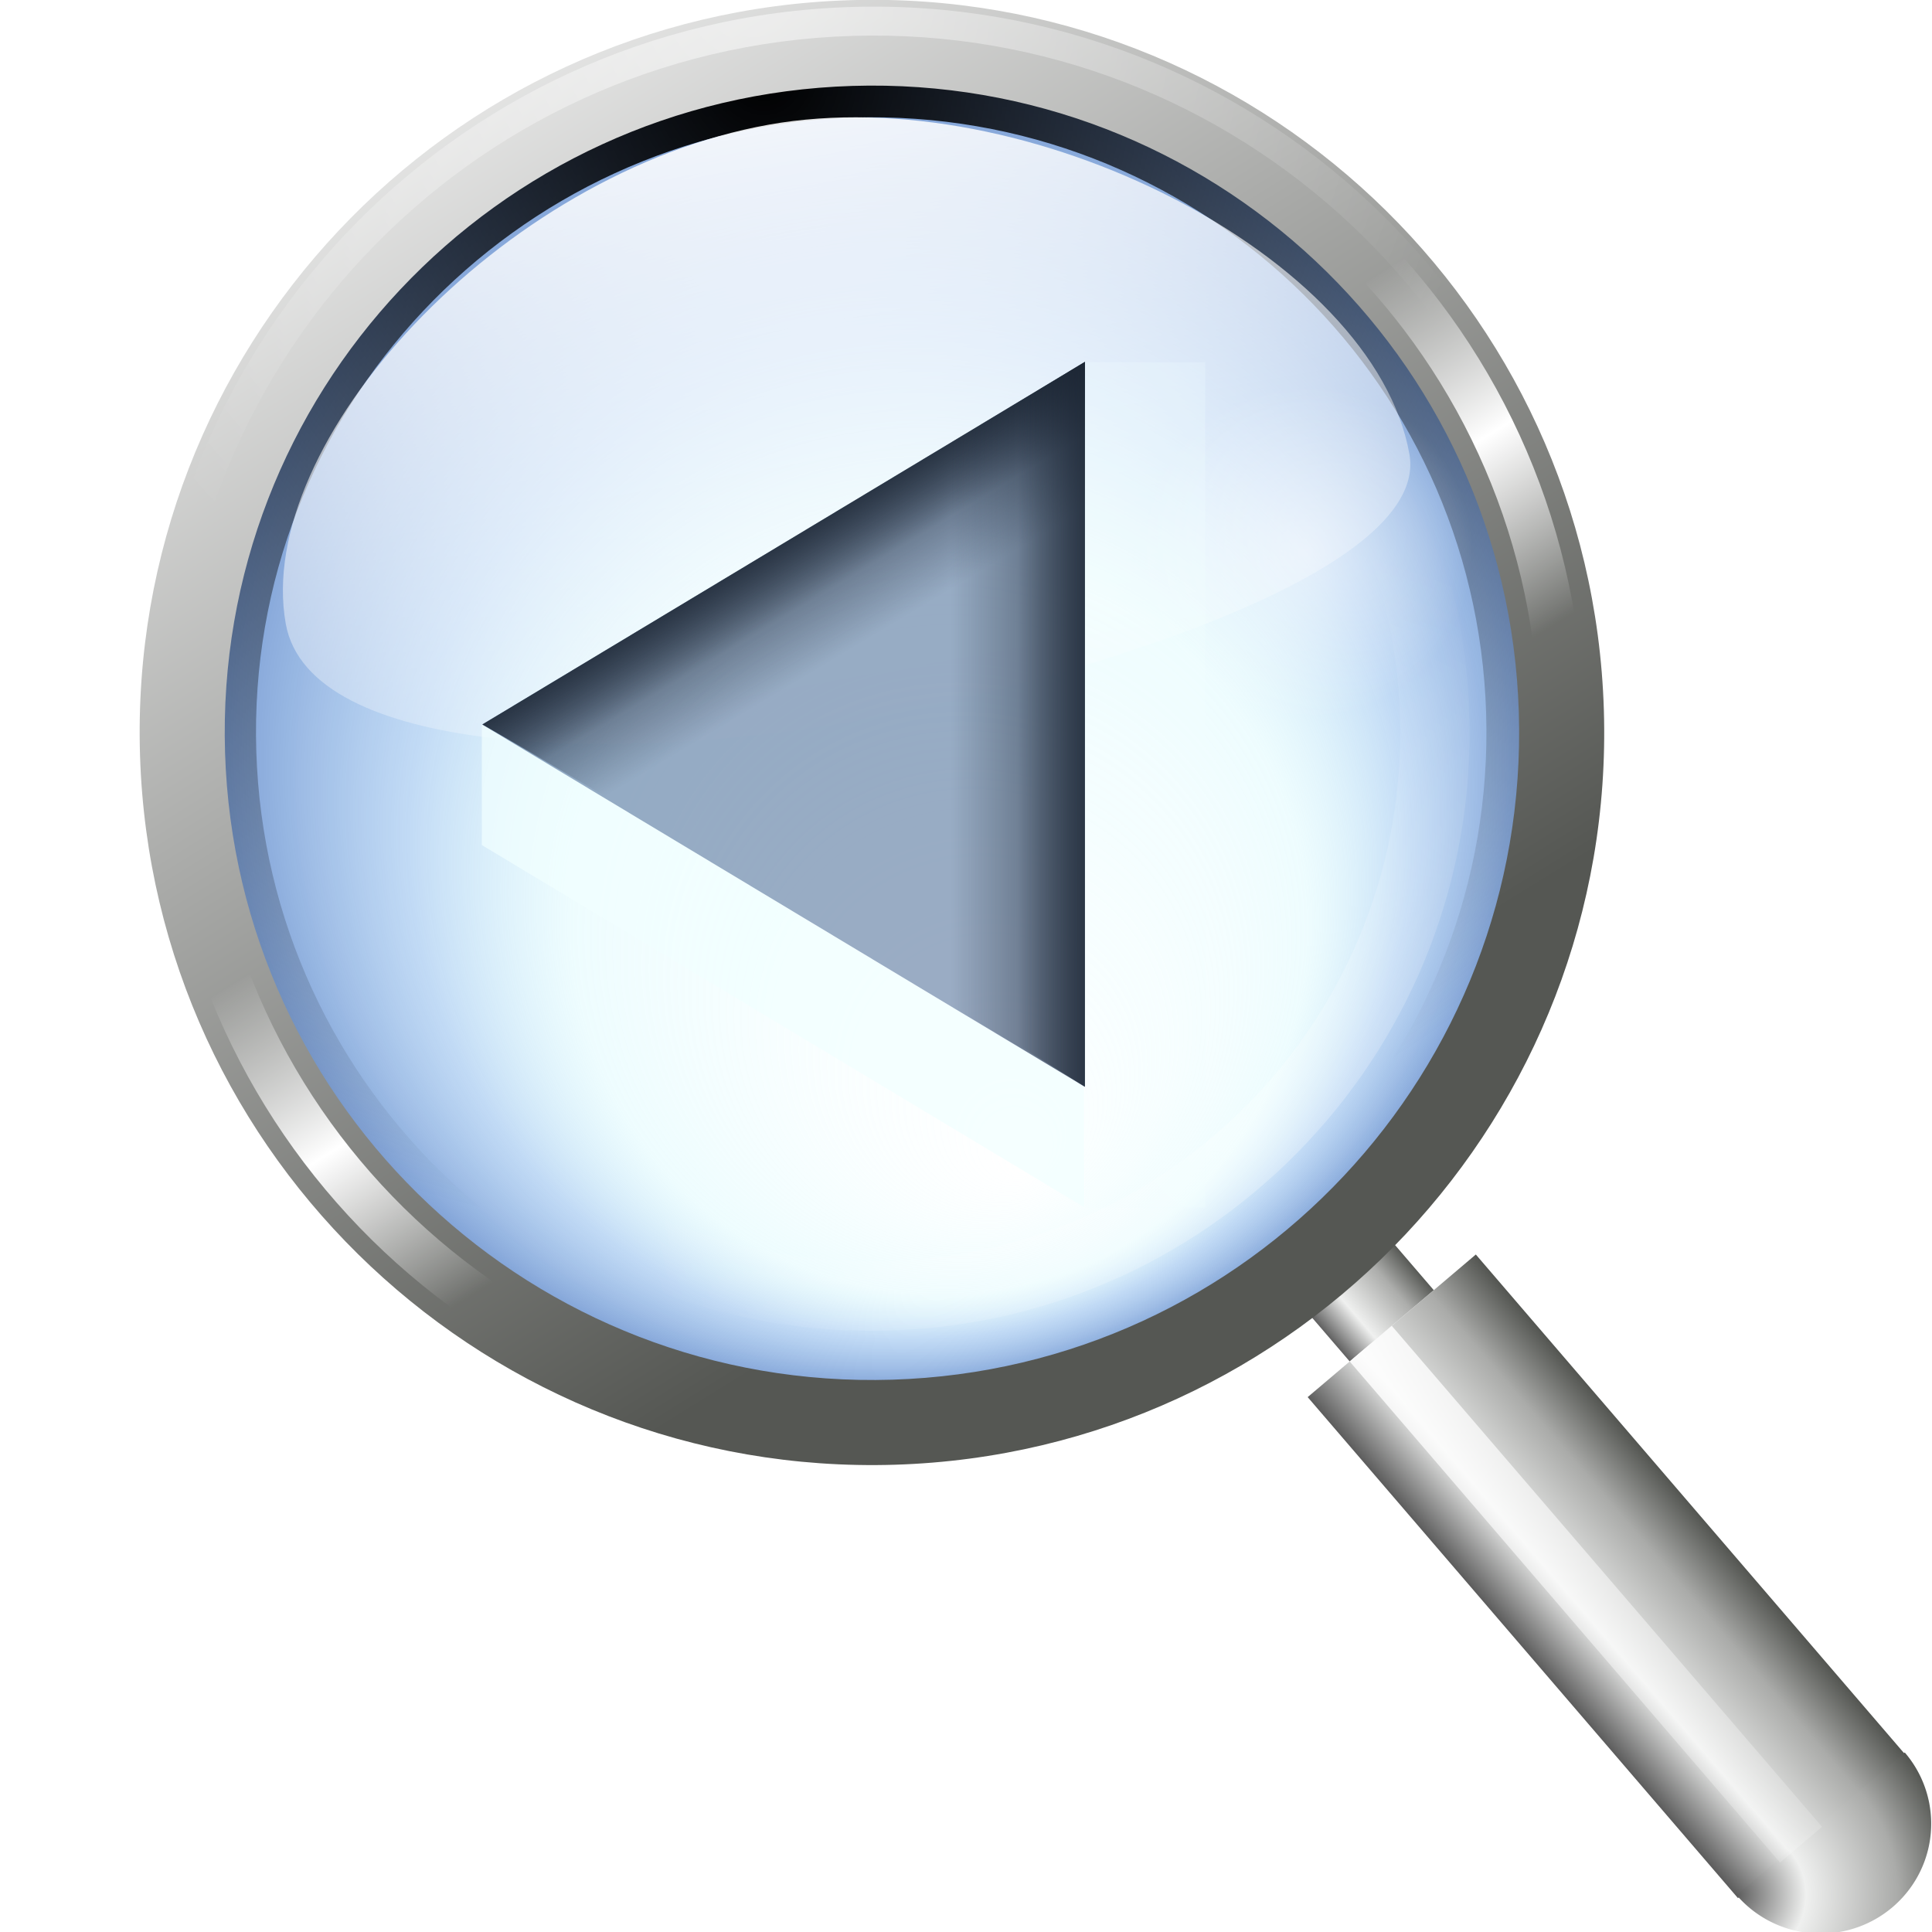 <svg height="16" width="16" xmlns="http://www.w3.org/2000/svg" xmlns:xlink="http://www.w3.org/1999/xlink"><linearGradient id="a" gradientUnits="userSpaceOnUse" x1="94.344" x2="86.536" y1="102.345" y2="94.537"><stop offset="0" stop-color="#5c5c5c"/><stop offset=".314" stop-color="#eff0ef"/><stop offset=".729" stop-color="#aaaba9"/><stop offset="1" stop-color="#535551"/></linearGradient><linearGradient id="b"><stop offset="0" stop-color="#fff"/><stop offset="1" stop-color="#fff" stop-opacity="0"/></linearGradient><filter id="c" color-interpolation-filters="sRGB"><feGaussianBlur stdDeviation=".668"/></filter><filter id="d" color-interpolation-filters="sRGB"><feGaussianBlur stdDeviation="2.089"/></filter><filter id="e" color-interpolation-filters="sRGB"><feGaussianBlur stdDeviation=".192"/></filter><filter id="f" color-interpolation-filters="sRGB"><feGaussianBlur stdDeviation=".155"/></filter><linearGradient id="g" gradientTransform="matrix(1.364 -.243 .249 1.397 -231.233 -36.44)" gradientUnits="userSpaceOnUse" x1="101.531" x2="101.531" xlink:href="#b" y1="18.621" y2="58.62"/><linearGradient id="h" gradientUnits="userSpaceOnUse" x1="179.293" x2="184.626" xlink:href="#a" y1="-50.328" y2="-50.328"/><linearGradient id="i" gradientTransform="matrix(2 0 0 7 -122.032 -631.669)" gradientUnits="userSpaceOnUse" x1="149.33" x2="154.663" xlink:href="#a" y1="85.334" y2="85.334"/><radialGradient id="j" cx="146.663" cy="120" gradientTransform="matrix(2 0 0 2 -146.663 -117.334)" gradientUnits="userSpaceOnUse" r="5.333" xlink:href="#a"/><linearGradient id="k" gradientUnits="userSpaceOnUse" x1="177.08" x2="188.722" xlink:href="#b" y1="-52.542" y2="-9.09"/><radialGradient id="l" cx="71.998" cy="40.002" gradientUnits="userSpaceOnUse" r="5.333" xlink:href="#b"/><radialGradient id="m" cx="177.13" cy="42.658" gradientTransform="matrix(1.731 .194 -.194 1.732 -121.238 -65.551)" gradientUnits="userSpaceOnUse" r="32.513"><stop offset="0"/><stop offset="1" stop-opacity="0"/></radialGradient><radialGradient id="n" cx="199.997" cy="96.869" gradientTransform="matrix(1 0 0 1 0 -.036)" gradientUnits="userSpaceOnUse" r="32.513" xlink:href="#b"/><linearGradient id="o" gradientUnits="userSpaceOnUse" x1="165.648" x2="198.182" y1="33.308" y2="89.659"><stop offset="0" stop-color="#fff"/><stop offset="1" stop-color="#555753"/></linearGradient><radialGradient id="p" cx="177.13" cy="42.658" gradientTransform="matrix(1 0 0 1 0 -.036)" gradientUnits="userSpaceOnUse" r="32.513" xlink:href="#b"/><linearGradient id="q" gradientUnits="userSpaceOnUse" spreadMethod="reflect" x1="183.601" x2="205.328" y1="77.034" y2="114.667"><stop offset="0" stop-color="#fff"/><stop offset=".2" stop-color="#fff" stop-opacity="0"/><stop offset="1" stop-color="#fff" stop-opacity="0"/></linearGradient><radialGradient id="r" cx="87.5" cy="35.875" fx="89.842" fy="49.578" gradientTransform="matrix(.992 -.13 .13 .991 -3.936 11.721)" gradientUnits="userSpaceOnUse" r="19.872"><stop offset="0" stop-color="#d3fcff" stop-opacity="0"/><stop offset=".553" stop-color="#baf5fc" stop-opacity=".247"/><stop offset=".756" stop-color="#83b5eb" stop-opacity=".498"/><stop offset="1" stop-color="#537fc6" stop-opacity=".784"/></radialGradient><linearGradient id="s" gradientTransform="matrix(.923 -.524 0 1.364 .636 13.646)" gradientUnits="userSpaceOnUse" x1="63.998" x2="63.998" xlink:href="#t" y1="37.336" y2="42.669"/><linearGradient id="t"><stop offset="0" stop-color="#1b2533"/><stop offset="1" stop-color="#1b2533" stop-opacity="0"/></linearGradient><linearGradient id="u" gradientTransform="matrix(.923 -.524 0 .682 .636 39.103)" gradientUnits="userSpaceOnUse" x1="63.998" x2="63.998" xlink:href="#t" y1="37.336" y2="42.669"/><linearGradient id="v" gradientTransform="matrix(0 -.315 -1.333 0 121.74 62.881)" gradientUnits="userSpaceOnUse" x1="63.998" x2="63.998" xlink:href="#t" y1="37.336" y2="42.669"/><linearGradient id="w" gradientTransform="matrix(0 -.734 -.666 0 96.862 80.783)" gradientUnits="userSpaceOnUse" x1="63.998" x2="63.998" xlink:href="#t" y1="37.336" y2="42.669"/><g transform="matrix(.128 0 0 .128 18.743 4.487)"><path d="m179.293-54.245h5.333v6.583h-5.333z" fill="url(#h)" opacity=".971" transform="matrix(1.02 -.865 .87 1.013 -200.517 256.402)"/><path d="m176.627-47.662h10.666v31.999h-10.666z" fill="url(#i)" transform="matrix(1.02 -.865 .87 1.013 -200.517 256.402)"/><path d="m157.329 122.667a5.333 5.333 0 0 1 -2.667 4.619 5.333 5.333 0 0 1 -5.333 0 5.333 5.333 0 0 1 -2.667-4.619h5.333z" fill="url(#j)" transform="matrix(1.02 -.865 .87 1.013 -290.388 90.158)"/><path d="m179.293-47.662h2.667v31.999h-2.667z" fill="url(#k)" opacity=".971" transform="matrix(1.02 -.865 .87 1.013 -200.517 256.402)"/><circle cx="87.5" cy="35.875" fill="url(#r)" r="19.872" transform="matrix(2.155 -.067 .067 2.155 -280.967 -59.161)"/><g transform="matrix(1.455 -.045 .045 1.455 -357.208 -88.129)"><path d="m181.344 43.18c-17.389 0-31.477 14.087-31.477 31.477s14.087 31.477 31.477 31.477 31.445-14.086 31.445-31.477-14.056-31.477-31.445-31.477zm0 1.641c16.483 0 29.836 13.353 29.836 29.836s-13.353 29.867-29.836 29.867-29.867-13.384-29.867-29.867 13.384-29.836 29.867-29.836z" fill="url(#m)" filter="url(#c)" transform="matrix(.916 0 0 .916 15.2 6.258)"/><path d="m181.344 42.098c-17.975 0-32.559 14.584-32.559 32.559s14.584 32.559 32.559 32.559 32.527-14.584 32.527-32.559-14.552-32.559-32.527-32.559zm0 3.805c15.898 0 28.754 12.856 28.754 28.754s-12.857 28.785-28.754 28.785-28.785-12.888-28.785-28.785 12.887-28.754 28.785-28.754z" fill="url(#n)" filter="url(#d)" opacity=".541" transform="matrix(.817 0 0 .817 33.16 13.653)"/><path d="m181.344 42.094c-17.977 0-32.562 14.585-32.562 32.562s14.585 32.562 32.562 32.562 32.531-14.586 32.531-32.562-14.554-32.562-32.531-32.562zm0 3.812c15.896 0 28.75 12.854 28.75 28.75s-12.855 28.781-28.75 28.781-28.781-12.886-28.781-28.781 12.885-28.75 28.781-28.75z" fill="url(#o)"/><path d="m181.344 43.377c-17.283 0-31.279 13.996-31.279 31.279s13.996 31.279 31.279 31.279 31.248-13.995 31.248-31.279-13.965-31.279-31.248-31.279zm0 1.246c16.589 0 30.033 13.444 30.033 30.033s-13.443 30.064-30.033 30.064-30.064-13.475-30.064-30.064 13.475-30.033 30.064-30.033z" fill="url(#p)" opacity=".519" transform="matrix(1.032 0 0 1.032 -5.749 -2.367)"/><path d="m181.344 42.98c-17.497 0-31.676 14.179-31.676 31.676s14.179 31.676 31.676 31.676 31.645-14.178 31.645-31.676-14.147-31.676-31.645-31.676zm0 2.039c16.375 0 29.637 13.261 29.637 29.637s-13.261 29.668-29.637 29.668-29.668-13.292-29.668-29.668 13.293-29.637 29.668-29.637z" fill="url(#q)" filter="url(#e)"/><path d="m181.344 43.73c-17.092 0-30.926 13.833-30.926 30.926s13.833 30.926 30.926 30.926 30.895-13.832 30.895-30.926-13.802-30.926-30.895-30.926zm0 .539c16.779 0 30.387 13.608 30.387 30.387s-13.606 30.418-30.387 30.418-30.418-13.637-30.418-30.418 13.639-30.387 30.418-30.387z" fill="url(#n)" filter="url(#f)" transform="matrix(.954 0 0 .954 8.427 3.469)"/></g><path d="m-96.678-26.991c-17.379 3.098-33.354 20.567-31.263 32.294 1.521 8.529 21.475 9.022 36.592 6.327 13.238-2.36 37.519-9.388 36.107-17.307-2.276-12.767-24.753-24.288-41.436-21.314z" fill="url(#g)"/><g fill="url(#l)"><circle cx="71.998" cy="40.002" opacity=".525" r="5.333" transform="matrix(1.992 -.365 .365 1.992 -219.988 -52.693)"/><circle cx="71.998" cy="40.002" opacity=".525" r="5.333" transform="matrix(1.328 -.244 .244 1.328 -224.752 .526)"/></g></g><g transform="matrix(.156 0 0 .165 -2.247 -.96)"><path d="m46.012 19.443h36.79v6.061h-36.79z" fill="#f0ffff" opacity=".714" transform="matrix(.869 .494 0 1 0 0)"/><path d="m-78.384 24h6.4v42.424h-6.4z" fill="#f0ffff" opacity=".23" transform="scale(-1 1)"/><path d="m40 42.182 31.984-18.182-0 36.364z" fill="#3f5e8d" fill-opacity=".797" opacity=".645"/><path d="m72 23.982-31.984 18.197 7.163 3.963 24.821-14.873z" fill="url(#s)" opacity=".645"/><path d="m72 23.982-31.984 18.197 3.615 1.96 28.369-16.492z" fill="url(#u)" opacity=".645"/><path d="m72 23.982-7.122 4.048v28.275l7.122 4.058z" fill="url(#v)" opacity=".645"/><path d="m72 23.982-3.582 2.046v32.2l3.582 2.136z" fill="url(#w)" opacity=".645"/></g></svg>